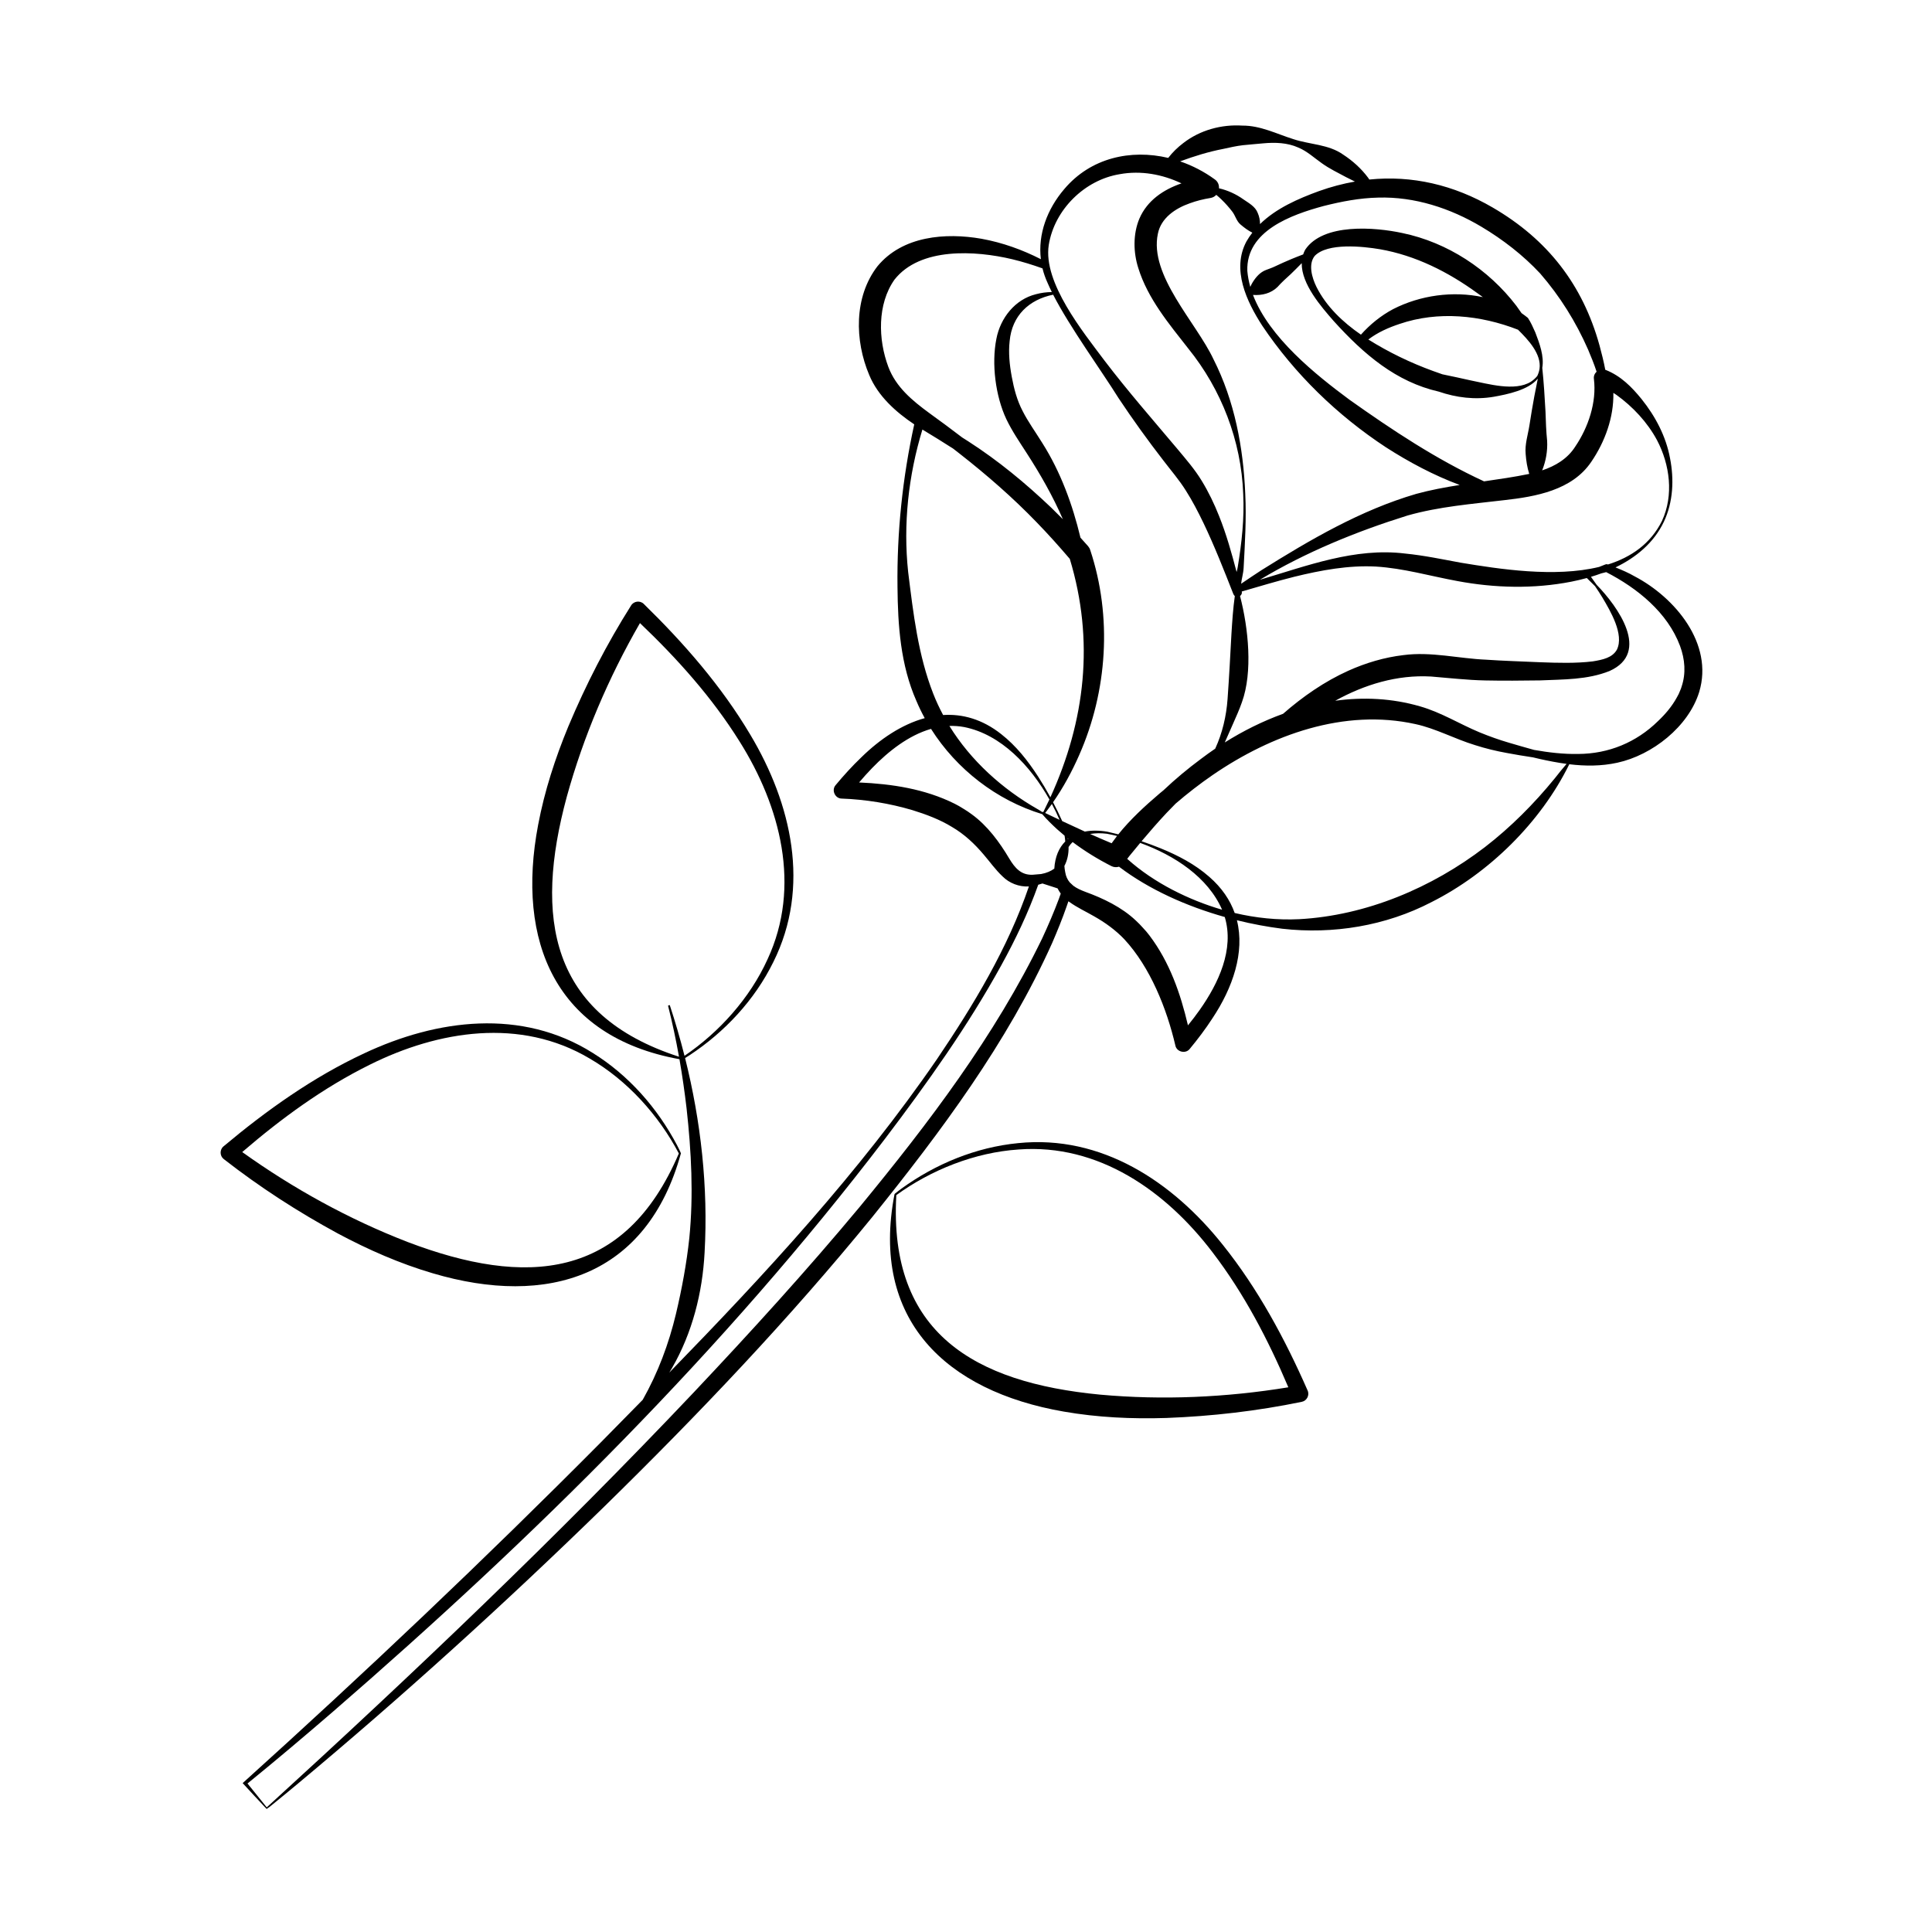 <svg xmlns="http://www.w3.org/2000/svg" xmlns:xlink="http://www.w3.org/1999/xlink" width="500" zoomAndPan="magnify" viewBox="0 0 375 375" height="500" preserveAspectRatio="xMidYMid meet" version="1.0"><defs><clipPath id="48433de835"><path d="M 42.496 198 L 133 198 L 133 250 L 42.496 250 Z M 42.496 198 " clip-rule="nonzero"/></clipPath><clipPath id="4507155e74"><path d="M 47 24.113 L 331 24.113 L 331 351.113 L 47 351.113 Z M 47 24.113 " clip-rule="nonzero"/></clipPath></defs><path fill="#000000" d="M 237.332 241.605 C 227.598 229.375 213.809 220.211 197.602 221.883 C 189.41 222.684 181.594 225.91 174.965 230.715 C 174.68 230.938 174.09 231.363 173.832 231.59 C 173.766 231.648 173.68 231.699 173.625 231.781 C 168.93 256.129 183.547 270.016 206.473 273.988 C 213.051 275.137 219.738 275.438 226.395 275.227 C 235.242 274.891 243.988 273.887 252.664 272.094 C 253.648 271.91 254.223 270.809 253.809 269.898 C 249.426 259.918 244.188 250.164 237.332 241.605 Z M 213.496 270.695 C 189.191 268.363 172.469 258.777 173.973 231.973 C 180.738 227.066 189.219 223.68 197.695 223.117 C 213.25 221.938 226.363 231.223 235.398 243.133 C 241.488 251.105 246.145 260.039 250.066 269.273 C 238.02 271.25 225.641 271.801 213.496 270.695 Z M 213.496 270.695 " fill-opacity="1" fill-rule="nonzero"/><g clip-path="url(#48433de835)"><path fill="#000000" d="M 84.012 247.148 C 106.32 253.75 125.578 247.785 132.164 223.867 C 132.031 223.457 131.625 222.719 131.434 222.32 C 127.621 215.078 122.043 208.719 115.055 204.375 C 101.266 195.691 84.848 197.797 70.695 204.449 C 60.758 209.082 51.742 215.504 43.387 222.508 C 42.613 223.141 42.641 224.383 43.441 224.984 C 50.426 230.434 57.816 235.211 65.602 239.434 C 71.477 242.57 77.605 245.266 84.012 247.148 Z M 71.75 206.672 C 85.129 200 101 197.484 114.418 205.438 C 121.773 209.699 127.871 216.488 131.762 223.887 C 121.234 248.574 102.008 249.77 79.172 241.09 C 67.797 236.699 56.941 230.719 47.016 223.613 C 54.625 217.07 62.762 211.121 71.75 206.672 Z M 71.75 206.672 " fill-opacity="1" fill-rule="nonzero"/></g><g clip-path="url(#4507155e74)"><path fill="#000000" d="M 317.285 111.871 C 316.156 111.215 314.848 110.641 313.566 110.133 C 317.551 108.207 321.016 105.367 322.953 101.277 C 324.766 97.457 324.961 93.027 324.148 88.922 C 323.363 84.691 321.312 80.809 318.629 77.461 C 316.719 75.117 314.617 72.969 311.645 71.793 C 311.625 71.785 311.602 71.781 311.582 71.773 C 311.289 70.184 310.883 68.609 310.465 67.047 C 307.195 55.223 300.352 46.461 289.738 40.285 C 282.145 35.859 274.031 34.008 265.785 34.848 C 265.707 34.727 265.625 34.605 265.543 34.488 C 264.227 32.723 262.574 31.23 260.734 30.027 C 257.898 28 254.25 28.07 251.043 27.008 C 247.773 25.98 244.652 24.352 241.125 24.379 C 237.074 24.121 232.93 25.254 229.699 27.75 C 228.59 28.59 227.59 29.559 226.75 30.648 C 219.504 28.938 211.715 30.59 206.555 36.723 C 203.238 40.613 201.445 45.465 202.031 50.309 C 198.438 48.473 194.57 47.082 190.508 46.344 C 183.539 45.125 175.184 45.777 170.316 51.68 C 165.715 57.645 165.891 66.125 168.719 72.793 C 170.406 76.871 173.887 79.984 177.453 82.367 C 175.184 92.719 174.074 103.316 174.203 113.91 C 174.27 121.414 174.789 129.051 177.867 136.039 C 178.348 137.184 178.891 138.301 179.488 139.391 C 175.039 140.609 170.805 143.453 167.207 146.973 C 165.422 148.68 163.766 150.504 162.195 152.391 C 161.344 153.359 162.074 154.992 163.371 155.004 C 167.977 155.172 172.699 155.938 177.109 157.25 C 179.727 158.055 182.461 159.082 184.785 160.516 C 187.172 161.91 189.168 163.781 190.953 165.898 C 192.105 167.234 193.211 168.809 194.57 170.086 C 195.887 171.43 197.832 172.176 199.711 172.055 C 195.621 184.062 188.949 195.094 181.871 205.574 C 166.73 227.609 148.543 247.281 129.906 266.418 C 130.09 266.121 130.273 265.82 130.445 265.52 C 134.375 258.715 136.355 250.91 136.762 243.098 C 137.473 230.422 136.051 217.676 132.977 205.363 C 133.301 205.168 133.637 204.941 133.863 204.805 C 140.691 200.293 146.469 194.117 150.102 186.734 C 157.375 172.156 153.652 156.023 145.633 142.602 C 140.039 133.176 132.754 124.84 124.957 117.223 C 124.246 116.512 123.016 116.664 122.496 117.523 C 117.766 125.008 113.742 132.836 110.312 141 C 107.77 147.156 105.695 153.523 104.457 160.078 C 100.129 182.766 107.832 201.234 131.883 205.59 C 132.434 208.766 132.891 211.957 133.266 215.152 C 134.191 223.496 134.629 231.938 133.797 240.301 C 133.27 245.246 132.352 250.156 131.211 254.992 C 129.812 260.848 127.719 266.438 124.754 271.695 C 122.027 274.477 119.293 277.25 116.566 280.02 C 94.047 302.688 70.82 324.695 47.098 346.102 C 48.5 347.621 50.316 349.609 51.754 351.117 C 51.895 351.023 52.039 350.926 52.18 350.816 C 52.18 350.816 52.398 350.656 52.398 350.656 C 52.398 350.656 52.594 350.496 52.594 350.496 C 54.277 349.129 55.977 347.742 57.645 346.348 C 78.145 329.258 98.137 311.105 117.238 292.477 C 135.496 274.605 153.172 256.027 169.316 236.215 C 182.609 219.688 195.5 202.465 204.234 183.016 C 205.199 180.785 206.215 178.289 207.008 176 C 207.133 175.664 207.258 175.305 207.379 174.938 C 207.438 174.977 207.488 175.02 207.547 175.055 C 209.059 176.156 210.809 176.949 212.332 177.836 C 214.512 179.066 216.5 180.496 218.223 182.301 C 223.262 187.734 226.465 195.77 228.137 202.926 C 228.379 204.184 230.129 204.613 230.926 203.594 C 232.488 201.707 233.977 199.742 235.32 197.672 C 239.27 191.746 241.656 184.855 240.082 178.617 C 243.047 179.352 246.008 179.902 248.875 180.266 C 258.762 181.391 268.988 179.711 277.84 175.105 C 289.012 169.484 299.051 159.625 304.598 148.34 C 307.688 148.715 310.812 148.727 313.926 148.043 C 320.68 146.574 327.73 141.066 329.816 134.305 C 332.641 124.926 325.129 115.988 317.285 111.871 Z M 130 195.082 C 130 195.082 129.664 195.188 129.664 195.188 C 130.496 198.465 131.199 201.777 131.793 205.109 C 106.68 196.98 103.672 178.074 110.008 154.664 C 113.25 142.91 118.121 131.516 124.215 120.941 C 131.48 127.863 138.203 135.367 143.523 143.875 C 151.484 156.523 155.562 172.062 148.977 186.203 C 145.551 193.746 139.621 200.336 132.863 204.93 C 132.023 201.609 131.066 198.328 130 195.082 Z M 313.152 76.258 C 313.355 76.387 313.562 76.516 313.762 76.656 C 316.93 78.941 319.766 81.965 321.629 85.441 C 324.129 90.195 324.898 96.121 322.59 101.105 C 320.379 105.551 316.602 108.148 312.102 109.566 C 311.945 109.5 311.77 109.488 311.602 109.559 C 311.195 109.727 310.789 109.887 310.379 110.043 C 301.75 112.133 291.02 110.457 283.535 109.219 C 280.023 108.574 276.438 107.809 272.719 107.441 C 262.996 106.25 253.727 109.816 244.523 112.539 C 253.477 107.156 263.273 103.164 273.207 100.059 C 279.359 98.32 285.59 97.836 291.984 97.078 C 298.055 96.402 305.121 95.164 308.844 89.672 C 311.512 85.781 313.254 81.016 313.152 76.258 Z M 217.066 161.945 C 216.359 161.766 215.648 161.594 214.934 161.434 C 213.352 161.168 211.883 161.16 210.57 161.41 C 209.102 160.742 207.637 160.062 206.172 159.371 C 205.621 158.133 205.027 156.914 204.398 155.715 C 206.391 152.852 208.059 149.77 209.465 146.57 C 214.957 134.145 215.902 119.695 211.613 106.762 C 211.531 106.488 211.391 106.238 211.195 106.012 C 210.711 105.457 210.219 104.91 209.719 104.363 C 208.18 97.934 205.855 91.574 202.305 85.977 C 200.969 83.82 199.52 81.824 198.492 79.781 C 197.406 77.719 196.812 75.449 196.391 73.172 C 195.953 70.832 195.715 68.469 195.973 66.195 C 196.43 61.262 199.723 58.156 204.414 57.199 C 207.672 63.539 213.742 71.875 217.117 77.285 C 219.883 81.445 222.805 85.5 225.844 89.422 C 227.305 91.34 228.891 93.164 230.168 95.211 C 231.434 97.199 232.543 99.336 233.594 101.516 C 235.719 105.953 237.551 110.617 239.398 115.316 C 239.473 115.48 239.57 115.602 239.676 115.688 C 239.332 118.152 239.176 120.594 239.023 123.016 C 238.793 127.328 238.574 131.434 238.27 135.676 C 238.031 139 237.266 142.293 235.871 145.316 C 234.93 145.953 234.012 146.617 233.113 147.297 C 230.562 149.188 228.121 151.223 225.82 153.402 C 225.566 153.602 225.316 153.805 225.074 154.016 C 222.223 156.445 219.426 159.016 217.066 161.945 Z M 221.309 163.609 C 227.984 166.023 234.469 170.281 237.207 176.574 C 233.883 175.609 230.656 174.309 227.605 172.727 C 224.426 171.07 221.402 169.055 218.789 166.703 C 218.926 166.52 219.062 166.34 219.207 166.16 C 219.902 165.305 220.602 164.453 221.309 163.609 Z M 216.816 162.258 C 216.457 162.73 216.105 163.195 215.766 163.676 C 214.367 163.094 212.977 162.492 211.594 161.875 C 212.598 161.699 213.699 161.688 214.863 161.832 C 215.504 161.953 216.156 162.098 216.816 162.258 Z M 207.371 162.797 C 207.336 162.82 207.305 162.844 207.273 162.871 C 207.262 162.812 207.25 162.754 207.238 162.691 C 207.285 162.727 207.328 162.762 207.371 162.797 Z M 202.934 157.707 L 203.191 157.379 C 203.523 156.941 203.852 156.496 204.172 156.051 C 204.719 157.074 205.215 158.105 205.66 159.129 C 204.727 158.688 203.797 158.242 202.863 157.797 C 202.887 157.766 202.91 157.734 202.934 157.707 Z M 202.5 157.625 C 202.48 157.617 202.461 157.605 202.441 157.598 C 202.379 157.57 202.32 157.578 202.27 157.602 C 201.992 157.41 201.688 157.219 201.391 157.051 C 194.516 153.129 188.43 147.629 184.277 140.906 C 185.227 140.875 186.191 140.941 187.168 141.125 C 194.316 142.562 200.008 148.652 203.688 155.172 C 203.305 155.992 202.91 156.809 202.5 157.625 Z M 239.344 140.453 C 239.941 139.094 240.559 137.738 241.059 136.293 C 243.184 130.441 242.32 121.949 240.691 115.684 C 240.953 115.492 241.117 115.172 241.027 114.809 C 244.426 113.828 247.801 112.805 251.207 111.953 C 256.41 110.676 261.738 109.688 267.062 109.969 C 272.445 110.301 277.48 111.789 282.871 112.781 C 290.141 114.141 297.691 114.336 305 112.902 C 305.996 112.703 307 112.469 308 112.195 C 308.531 112.723 309.059 113.25 309.598 113.777 C 310.09 114.504 310.574 115.23 311.023 115.977 C 312.582 118.609 315.277 123.129 313.84 126.098 C 312.957 127.668 311.102 128.055 309.145 128.375 C 305.875 128.77 302.383 128.672 298.918 128.539 C 295.887 128.406 291.441 128.258 288.48 128.047 C 283.148 127.828 277.789 126.438 272.402 127.156 C 268.707 127.59 265.102 128.664 261.719 130.184 C 257.082 132.27 252.844 135.223 249.043 138.547 C 245.086 139.98 241.281 141.875 237.73 144.109 C 238.262 142.891 238.793 141.676 239.344 140.453 Z M 241.703 95.844 C 241.332 86.863 239.633 77.82 235.543 69.742 C 232.191 62.586 223.008 53.461 224.746 45.352 C 225.355 42.328 228.09 40.457 230.941 39.457 C 232.215 38.988 233.57 38.652 234.938 38.43 C 235.41 38.359 235.797 38.133 236.078 37.82 C 236.426 38.109 236.766 38.41 237.086 38.723 C 237.863 39.473 238.559 40.262 239.176 41.066 C 239.789 41.855 239.992 42.906 240.773 43.566 C 241.551 44.223 242.191 44.711 243.078 45.16 C 242.664 45.695 242.281 46.258 241.938 46.859 C 239.02 52.289 241.961 58.512 244.996 63.207 C 251.285 72.586 259.578 80.625 269.02 86.828 C 273.5 89.703 278.297 92.262 283.324 94.133 C 280.465 94.586 277.629 95.113 274.898 95.859 C 264.086 99.023 254.312 104.754 244.836 110.68 C 243.715 111.398 242.145 112.465 240.902 113.305 C 241.004 112.305 241.336 111.277 241.387 110.23 C 241.641 105.434 241.938 100.645 241.703 95.844 Z M 270.41 59.996 C 268.027 61.262 265.918 62.98 264.156 64.957 C 260.648 62.547 257.434 59.492 255.527 55.691 C 254.641 53.891 253.891 51.285 255.188 49.668 C 257.672 47.094 264.469 47.809 267.84 48.375 C 274.789 49.594 281.086 52.781 286.73 56.883 C 287.055 57.121 287.426 57.383 287.824 57.672 C 281.992 56.434 275.699 57.297 270.41 59.996 Z M 294.645 63.996 C 296.637 65.961 299.215 68.715 298.824 71.574 C 298.75 72.047 298.605 72.516 298.383 72.977 C 298.027 73.418 297.613 73.785 297.152 74.09 C 294.035 76.047 288.754 74.477 285.512 73.848 C 283.719 73.426 281.844 73.055 279.969 72.652 C 279.301 72.422 278.695 72.203 278.16 72.012 C 273.77 70.414 269.551 68.379 265.594 65.898 C 267.41 64.508 269.535 63.578 271.656 62.875 C 279.148 60.316 287.367 61.16 294.645 63.996 Z M 258.852 62.293 C 264.746 68.812 270.996 74.129 279.262 76.012 C 282.668 77.176 286.277 77.637 289.945 77.012 C 292.625 76.531 296.602 75.719 298.449 73.535 C 298.461 73.52 298.477 73.508 298.488 73.492 C 298.254 74.637 298.031 75.785 297.809 76.934 C 297.547 78.32 297.074 81.125 296.867 82.52 C 296.582 84.375 295.949 86.215 296.129 88.121 C 296.23 89.445 296.422 90.727 296.824 91.98 C 296.785 91.988 296.742 92 296.703 92.008 C 293.891 92.586 290.98 93.008 288.051 93.43 C 278.789 89.16 270.238 83.477 261.93 77.586 C 255.387 72.738 246.363 65.535 243.203 57.246 C 244.973 57.371 246.691 56.945 247.957 55.711 C 248.656 54.914 249.738 53.91 250.539 53.199 C 251.234 52.523 251.961 51.809 252.664 51.082 C 252.598 55.156 256.473 59.566 258.852 62.293 Z M 267.484 38.355 C 274.566 38.141 281.496 40.406 287.551 44.016 C 291.719 46.504 295.641 49.535 298.953 53.09 C 302.777 57.496 305.879 62.457 308.242 67.84 C 308.84 69.246 309.422 70.68 309.898 72.145 C 309.52 72.496 309.293 73.004 309.379 73.562 C 309.926 78.082 308.301 82.926 305.754 86.684 C 304.254 89.051 301.898 90.441 299.332 91.301 C 300.062 89.477 300.406 87.527 300.297 85.547 C 300.117 83.898 300.027 81.562 299.98 79.887 C 299.828 77.145 299.645 74.125 299.355 71.402 C 299.75 69.117 298.812 66.629 298 64.516 C 297.566 63.559 297.148 62.566 296.559 61.699 C 296.16 61.379 295.75 61.07 295.332 60.781 C 294.977 60.258 294.633 59.777 294.324 59.355 C 288.902 52.262 280.949 47.043 272.184 45.23 C 266.852 44.078 256.828 43.277 253.348 48.453 C 253.18 48.758 253.047 49.066 252.945 49.383 C 252.191 49.664 251.449 49.965 250.707 50.266 C 249.879 50.602 248.234 51.34 247.426 51.73 C 246.891 51.992 246.305 52.176 245.742 52.398 C 244.566 52.844 243.773 53.773 243.113 54.84 C 242.957 55.105 242.812 55.383 242.684 55.688 C 242.395 54.664 242.195 53.629 242.105 52.578 C 241.84 44.82 250.641 41.68 256.906 39.988 C 260.371 39.113 263.918 38.43 267.484 38.355 Z M 237.453 28.898 C 238.711 28.625 239.973 28.332 241.254 28.184 C 242.539 28.043 243.945 27.949 245.227 27.82 C 247.492 27.613 249.891 27.688 251.992 28.637 C 253.707 29.34 255.105 30.66 256.594 31.703 C 258.062 32.758 259.68 33.52 261.27 34.383 C 261.844 34.664 262.41 34.953 262.992 35.242 C 260.676 35.645 258.355 36.258 256.035 37.086 C 251.969 38.566 247.699 40.43 244.57 43.492 C 244.578 42.754 244.422 42.012 244.121 41.328 C 243.652 40.086 242.398 39.426 241.379 38.719 C 239.938 37.688 238.312 36.941 236.602 36.547 C 236.645 35.898 236.391 35.234 235.777 34.812 C 233.715 33.309 231.438 32.133 229.059 31.32 C 231.824 30.305 234.531 29.461 237.453 28.898 Z M 203.559 47.578 C 204.648 40.699 210.531 34.902 217.363 33.805 C 221.426 33.062 225.617 33.824 229.324 35.594 C 225.836 36.797 222.676 38.891 221.148 42.449 C 219.891 45.453 219.977 49.016 220.941 52.027 C 222.781 57.965 226.906 62.871 230.625 67.625 C 237.086 75.598 240.93 85.582 241.305 95.855 C 241.547 100.629 241.016 105.391 240.238 110.09 C 240.188 110.402 240.109 110.715 240.023 111.023 C 239.074 107.395 238.055 103.746 236.637 100.195 C 235.703 97.836 234.598 95.516 233.238 93.297 C 231.91 91.109 230.227 89.176 228.598 87.219 C 223.805 81.523 218.938 75.965 214.426 70.047 C 210.195 64.395 202.445 54.867 203.559 47.578 Z M 172.43 71.223 C 170.422 65.883 170.266 59.02 173.621 54.273 C 178.602 47.953 189.309 48.617 196.453 50.312 C 198.449 50.793 200.414 51.398 202.348 52.094 C 202.586 53.07 202.926 54.039 203.371 54.992 C 203.605 55.535 203.871 56.102 204.16 56.688 C 203.141 56.699 202.109 56.828 201.098 57.102 C 197.02 58.094 194.168 61.727 193.398 65.766 C 192.426 70.594 193.23 76.898 195.32 81.336 C 196.441 83.684 197.883 85.777 199.258 87.914 C 201.922 92.031 204.352 96.289 206.301 100.777 C 205.562 100.027 204.812 99.285 204.059 98.551 C 199.078 93.805 193.75 89.402 187.965 85.68 C 187.562 85.422 187.16 85.164 186.754 84.91 C 184.66 83.297 182.523 81.734 180.414 80.203 C 177.051 77.742 173.906 75.133 172.43 71.223 Z M 176.273 111.027 C 175.281 101.75 176.32 92.289 179.039 83.375 C 181.047 84.586 183.043 85.816 185.008 87.078 C 185.43 87.406 185.852 87.73 186.27 88.062 C 191.535 92.184 196.59 96.582 201.23 101.395 C 203.453 103.68 205.574 106.055 207.645 108.477 C 212.465 124.352 210.648 139.941 203.883 154.75 C 203.137 153.387 202.344 152.047 201.504 150.738 C 199.512 147.664 197.25 144.777 194.324 142.484 C 190.656 139.594 186.82 138.543 183.059 138.785 C 182.348 137.457 181.707 136.09 181.156 134.684 C 178.195 127.145 177.27 119.062 176.273 111.027 Z M 195.898 166.652 C 194.016 163.477 191.668 160.262 188.602 158.047 C 188.156 157.699 187.469 157.258 186.977 156.961 C 186.496 156.652 185.785 156.238 185.281 155.996 C 179.488 153.113 173.125 152.16 166.75 151.875 C 167.566 150.914 168.406 149.977 169.281 149.074 C 172.422 145.84 176.34 142.73 180.711 141.477 C 185.656 149.305 193.438 155.332 202.297 158.027 C 203.191 159.074 204.172 160.027 205.18 160.953 C 205.656 161.379 206.141 161.797 206.633 162.203 C 206.699 162.586 206.738 162.965 206.762 163.332 C 205.539 164.551 204.781 166.305 204.641 168.598 C 203.957 169.102 203.109 169.461 202.082 169.648 L 200.441 169.789 C 200.43 169.789 200.418 169.789 200.406 169.789 C 198.211 169.867 197.016 168.512 195.898 166.652 Z M 205.836 173.602 C 205.734 173.895 205.637 174.184 205.527 174.473 C 204.59 176.98 203.422 179.707 202.293 182.129 C 193.105 201.094 180.238 218.004 166.895 234.223 C 156.582 246.613 145.68 258.578 134.613 270.305 C 108.184 298.23 80.168 324.902 51.773 350.809 C 50.703 349.438 49.156 347.582 48.039 346.176 C 53.562 341.688 59.316 336.824 64.695 332.176 C 103.625 298.441 140.531 262.031 171.809 220.996 C 179.961 210.246 187.84 199.199 194.355 187.352 C 197.121 182.332 199.594 177.148 201.523 171.727 C 201.805 171.652 202.078 171.574 202.34 171.484 C 203.387 171.82 204.07 172.043 205.277 172.434 C 205.453 172.789 205.656 173.129 205.891 173.449 C 205.883 173.473 205.836 173.602 205.836 173.602 Z M 232.867 196.016 C 232.145 197.039 231.379 198.039 230.582 199.02 C 229.125 192.809 227.012 186.73 223.105 181.57 C 222.773 181.117 222.242 180.496 221.844 180.086 C 221.465 179.656 220.898 179.059 220.477 178.688 C 217.734 176.086 214.141 174.371 210.672 173.109 C 209.781 172.773 208.98 172.414 208.336 171.926 L 207.648 171.281 C 207.195 170.754 206.883 170.102 206.754 169.262 C 206.672 168.848 206.625 168.453 206.598 168.078 C 207.168 167 207.438 165.758 207.41 164.402 C 207.637 164.047 207.898 163.727 208.199 163.441 C 210.559 165.219 213.09 166.77 215.723 168.109 C 216.191 168.348 216.723 168.375 217.199 168.227 C 223.043 172.664 230.332 175.91 237.727 177.992 C 239.609 184.285 236.496 190.871 232.867 196.016 Z M 301.789 151.066 C 297.77 155.996 293.258 160.535 288.223 164.422 C 277.945 172.312 265.18 177.707 252.164 178.414 C 247.977 178.617 243.758 178.18 239.652 177.211 C 238.758 174.703 237.168 172.324 234.719 170.191 C 231.922 167.734 228.668 166.047 225.281 164.66 C 224.059 164.164 222.824 163.707 221.578 163.285 C 223.145 161.422 224.746 159.59 226.414 157.805 C 227.004 157.211 227.598 156.598 228.188 155.98 C 230.484 154.008 232.875 152.148 235.363 150.438 C 246.805 142.59 260.926 137.492 274.738 140.547 C 278.695 141.402 282.352 143.422 286.297 144.625 C 288.324 145.277 290.395 145.777 292.469 146.152 C 294.16 146.461 295.863 146.762 297.57 147.008 C 298 147.109 298.43 147.211 298.855 147.312 C 300.578 147.699 302.32 148.035 304.07 148.27 C 303.285 149.191 302.5 150.141 301.789 151.066 Z M 326.41 133.234 C 326.34 133.5 326.246 133.742 326.141 133.977 L 325.828 134.715 C 325.828 134.715 325.445 135.426 325.445 135.426 C 324.512 137.121 323.227 138.637 321.82 139.965 C 317.617 144.094 312.238 146.32 306.309 146.344 C 303.473 146.395 300.605 146.062 297.75 145.555 C 296.141 145.117 294.539 144.641 292.938 144.176 C 290.977 143.605 289.062 142.918 287.195 142.152 C 283.34 140.555 279.758 138.281 275.637 137.105 C 270.207 135.527 264.633 135.266 259.164 136.016 C 264.863 132.863 271.188 130.938 277.758 131.312 C 281.137 131.582 284.828 132.012 288.289 132.074 C 291.859 132.148 295.332 132.113 298.891 132.066 C 303.414 131.863 308.086 131.973 312.402 130.246 C 320.469 126.641 313.984 117.691 309.914 113.52 C 309.547 112.996 309.176 112.477 308.805 111.961 C 309.484 111.758 310.156 111.535 310.82 111.289 C 311.137 111.215 311.449 111.133 311.762 111.051 C 317.809 114.16 323.68 118.891 326.098 125.387 C 327.055 127.988 327.262 130.688 326.41 133.234 Z M 326.41 133.234 " fill-opacity="1" fill-rule="nonzero"/></g></svg>